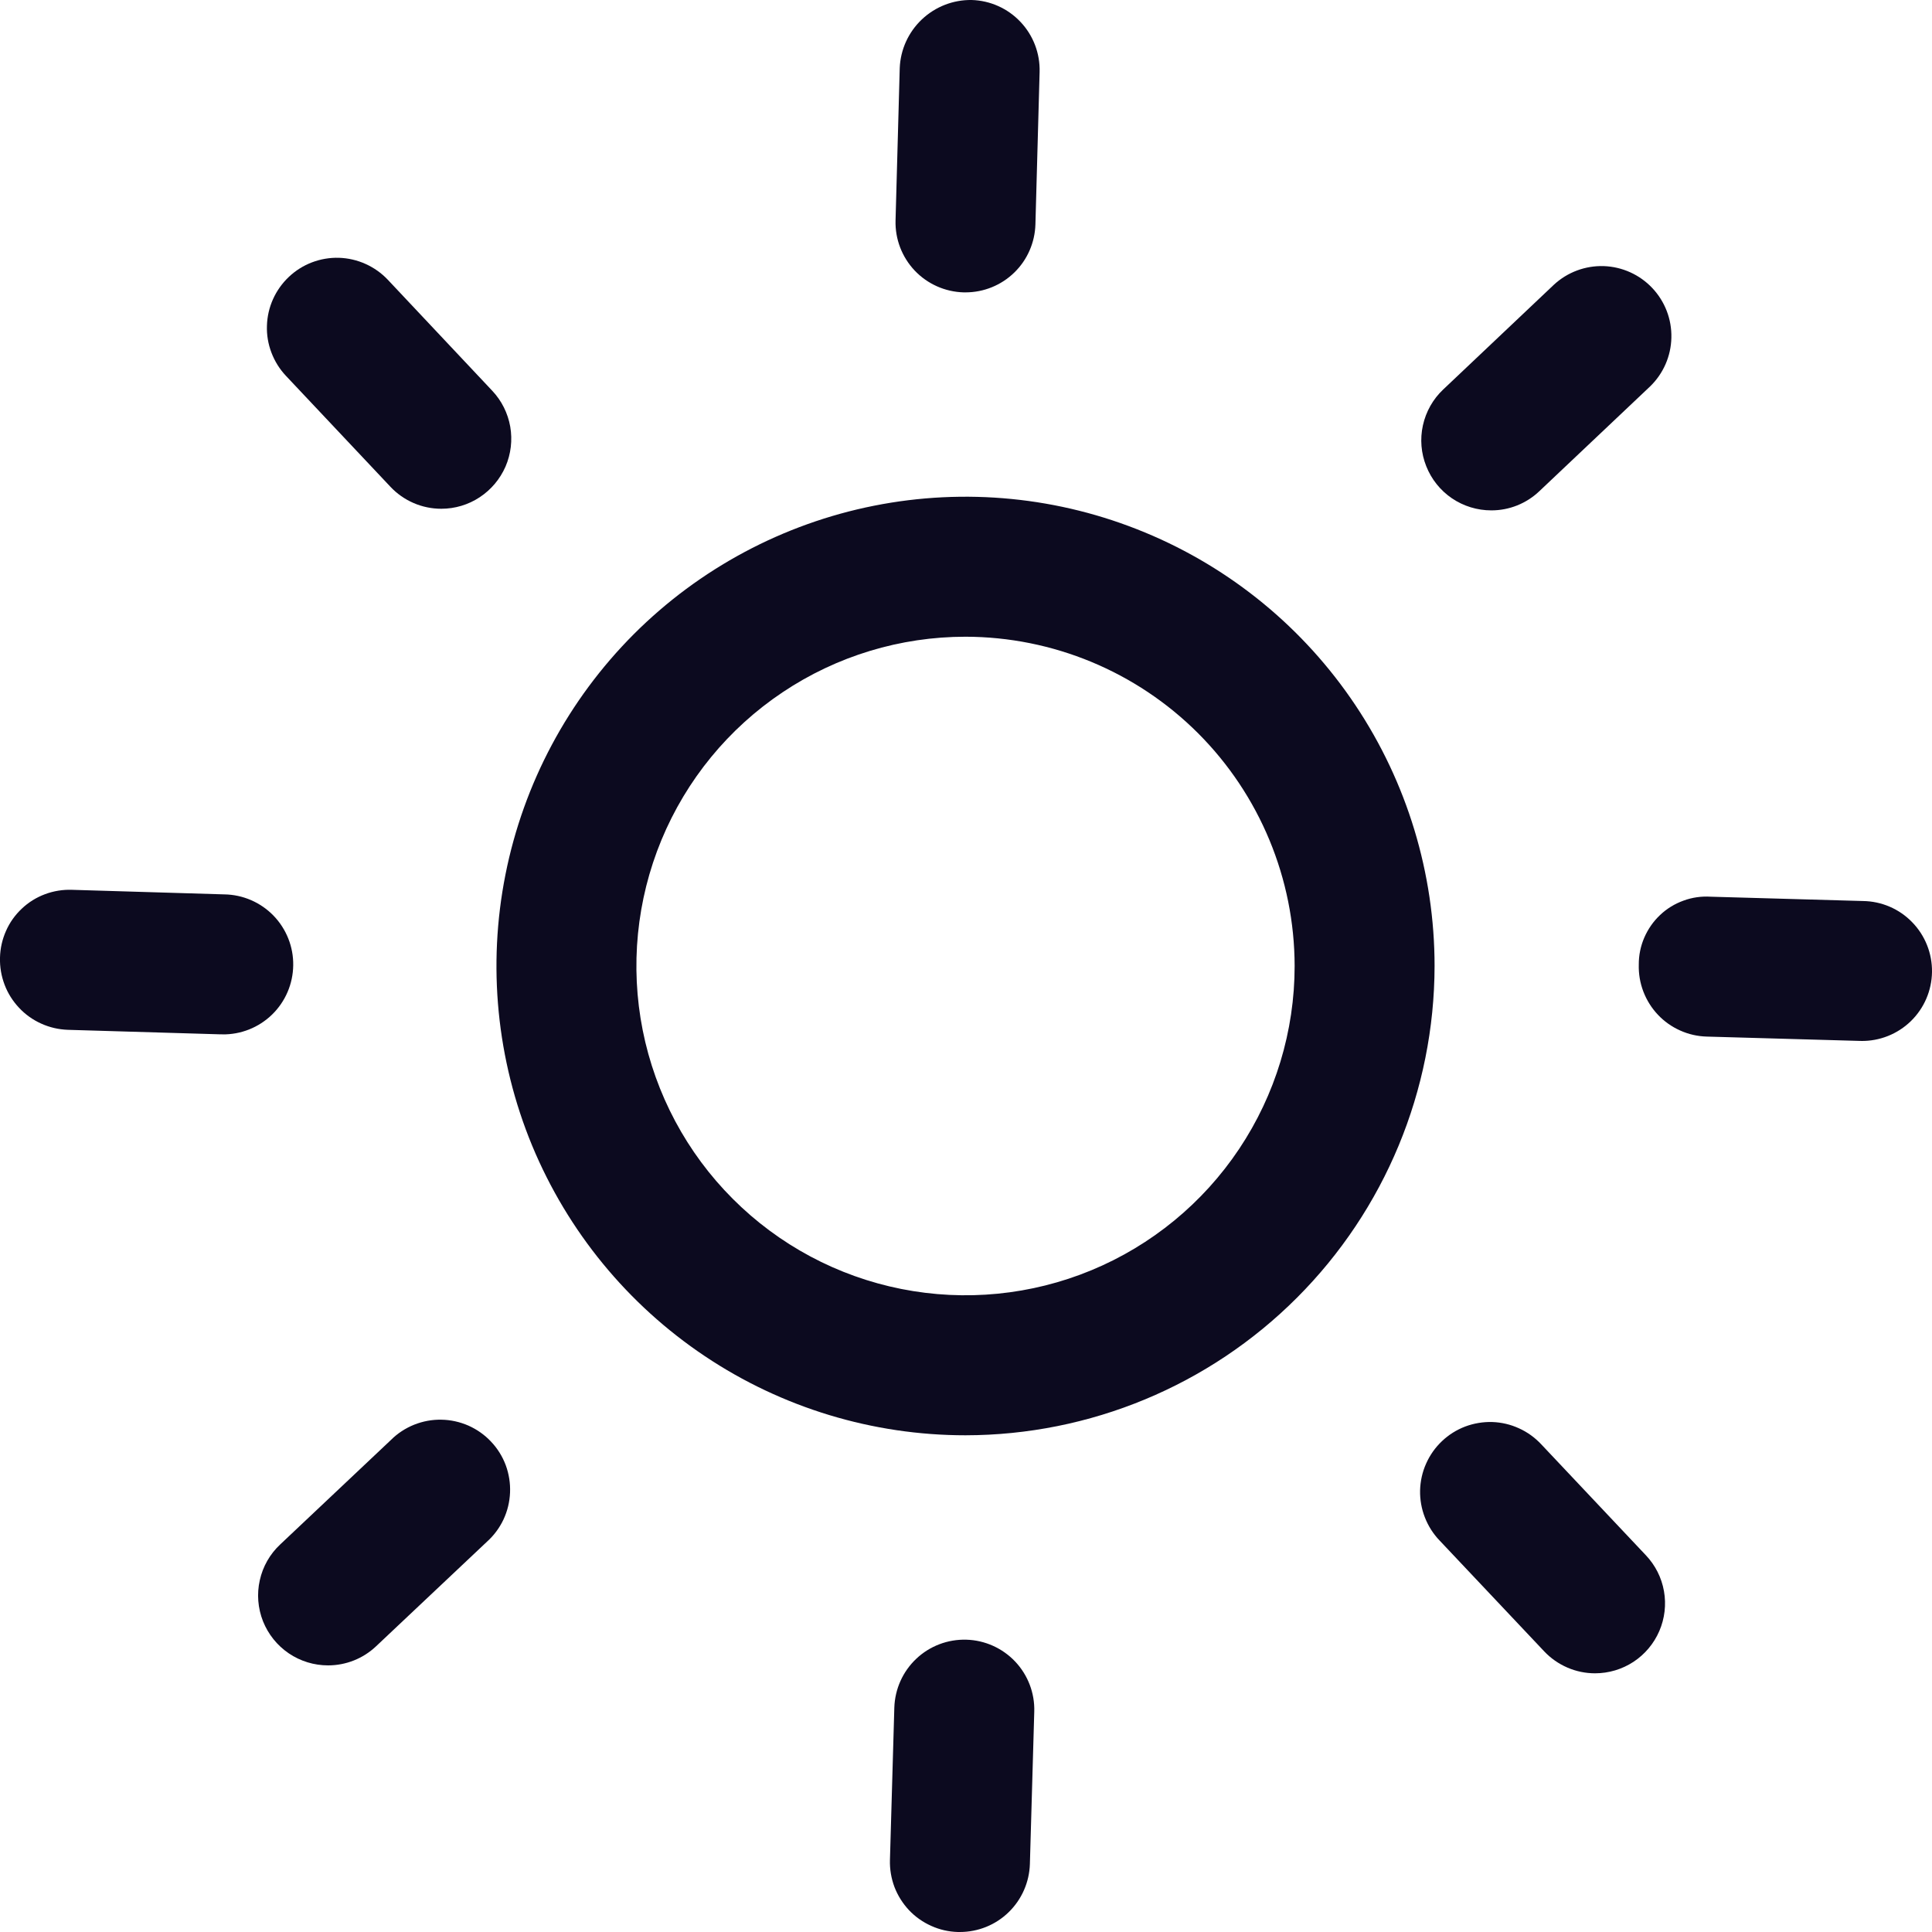 <svg width="30" height="30" viewBox="0 0 30 30" fill="none" xmlns="http://www.w3.org/2000/svg">
<path d="M14.992 22.287C13.552 22.287 12.143 21.86 10.946 21.059C9.748 20.258 8.815 19.12 8.263 17.789C7.712 16.457 7.568 14.992 7.849 13.579C8.13 12.165 8.824 10.867 9.842 9.847C10.861 8.828 12.159 8.134 13.571 7.853C14.984 7.572 16.448 7.716 17.779 8.268C19.11 8.819 20.248 9.753 21.048 10.952C21.848 12.15 22.276 13.559 22.276 15C22.273 16.932 21.505 18.784 20.14 20.15C18.775 21.517 16.923 22.285 14.992 22.287ZM14.992 9.887C13.981 9.887 12.993 10.187 12.153 10.749C11.312 11.311 10.658 12.109 10.271 13.043C9.884 13.978 9.783 15.006 9.98 15.998C10.177 16.989 10.664 17.901 11.379 18.616C12.093 19.331 13.004 19.818 13.995 20.015C14.986 20.212 16.014 20.111 16.948 19.724C17.882 19.337 18.68 18.681 19.241 17.841C19.803 17 20.103 16.011 20.103 15C20.101 13.645 19.562 12.345 18.604 11.386C17.646 10.428 16.347 9.889 14.992 9.887Z" fill="#0C0A1F"/>
<path d="M14.992 4.54H14.963C14.675 4.532 14.401 4.41 14.203 4.201C14.005 3.991 13.898 3.712 13.906 3.424L13.971 1.058C13.982 0.77 14.106 0.499 14.314 0.302C14.523 0.104 14.8 -0.004 15.087 0C15.375 0.008 15.648 0.13 15.846 0.34C16.044 0.549 16.151 0.829 16.143 1.117L16.078 3.483C16.07 3.766 15.953 4.035 15.75 4.232C15.547 4.43 15.275 4.54 14.992 4.54Z" fill="#0C0A1F"/>
<path d="M23.156 7.925C22.939 7.925 22.726 7.86 22.546 7.738C22.366 7.616 22.227 7.442 22.147 7.24C22.066 7.038 22.048 6.817 22.095 6.604C22.142 6.392 22.251 6.198 22.409 6.049L24.128 4.422C24.338 4.227 24.617 4.123 24.903 4.132C25.189 4.142 25.46 4.264 25.656 4.472C25.853 4.68 25.96 4.957 25.953 5.244C25.947 5.53 25.828 5.802 25.622 6.001L23.902 7.628C23.701 7.819 23.434 7.926 23.156 7.925Z" fill="#0C0A1F"/>
<path d="M28.898 16.163H28.867L26.501 16.096C26.359 16.092 26.218 16.06 26.088 16.001C25.958 15.943 25.841 15.86 25.743 15.756C25.645 15.652 25.569 15.53 25.518 15.397C25.467 15.264 25.443 15.122 25.447 14.979C25.446 14.835 25.475 14.692 25.532 14.56C25.589 14.428 25.672 14.308 25.777 14.209C25.881 14.11 26.005 14.034 26.141 13.985C26.276 13.935 26.42 13.915 26.564 13.924L28.929 13.991C29.217 13.995 29.492 14.113 29.692 14.32C29.893 14.526 30.004 14.804 30 15.093C29.996 15.381 29.878 15.656 29.671 15.857C29.464 16.058 29.186 16.168 28.898 16.164V16.163Z" fill="#0C0A1F"/>
<path d="M24.768 25.983C24.62 25.983 24.474 25.953 24.338 25.894C24.202 25.835 24.08 25.75 23.978 25.642L22.354 23.921C22.254 23.817 22.177 23.695 22.125 23.561C22.073 23.428 22.048 23.285 22.051 23.142C22.055 22.998 22.086 22.857 22.145 22.726C22.203 22.595 22.287 22.476 22.391 22.378C22.495 22.279 22.618 22.202 22.752 22.151C22.886 22.101 23.029 22.077 23.172 22.081C23.316 22.086 23.457 22.119 23.587 22.179C23.718 22.238 23.835 22.323 23.933 22.428L25.557 24.15C25.703 24.304 25.801 24.497 25.838 24.707C25.875 24.916 25.85 25.131 25.766 25.326C25.682 25.521 25.543 25.687 25.366 25.804C25.188 25.921 24.98 25.983 24.768 25.983Z" fill="#0C0A1F"/>
<path d="M14.905 30H14.873C14.73 29.996 14.59 29.964 14.46 29.905C14.33 29.847 14.212 29.764 14.114 29.66C14.017 29.556 13.94 29.434 13.889 29.301C13.839 29.167 13.815 29.025 13.819 28.883L13.887 26.517C13.896 26.228 14.018 25.955 14.228 25.757C14.437 25.559 14.717 25.453 15.005 25.461C15.293 25.469 15.566 25.592 15.764 25.801C15.962 26.011 16.069 26.291 16.06 26.579L15.992 28.945C15.983 29.228 15.865 29.496 15.662 29.693C15.46 29.89 15.188 30 14.905 30Z" fill="#0C0A1F"/>
<path d="M5.094 25.86C4.877 25.86 4.664 25.795 4.484 25.673C4.304 25.551 4.165 25.377 4.084 25.175C4.004 24.972 3.986 24.75 4.034 24.538C4.081 24.325 4.191 24.132 4.35 23.983L6.071 22.359C6.173 22.257 6.296 22.177 6.43 22.123C6.565 22.069 6.709 22.042 6.853 22.045C6.998 22.047 7.141 22.079 7.274 22.137C7.406 22.196 7.526 22.28 7.625 22.386C7.725 22.491 7.802 22.615 7.853 22.751C7.903 22.887 7.926 23.032 7.92 23.176C7.914 23.321 7.88 23.463 7.818 23.595C7.756 23.726 7.669 23.843 7.561 23.94L5.839 25.564C5.638 25.754 5.372 25.86 5.094 25.86Z" fill="#0C0A1F"/>
<path d="M3.451 16.061H3.419L1.054 15.991C0.911 15.986 0.771 15.954 0.641 15.895C0.511 15.837 0.393 15.753 0.296 15.649C0.198 15.545 0.121 15.423 0.071 15.29C0.02 15.156 -0.004 15.014 0 14.871C0.003 14.728 0.035 14.587 0.093 14.456C0.15 14.325 0.234 14.208 0.338 14.11C0.442 14.011 0.565 13.935 0.699 13.885C0.833 13.835 0.975 13.812 1.118 13.817L3.483 13.888C3.771 13.892 4.046 14.011 4.247 14.218C4.447 14.425 4.558 14.703 4.553 14.991C4.549 15.279 4.431 15.554 4.224 15.755C4.017 15.956 3.739 16.066 3.451 16.062V16.061Z" fill="#0C0A1F"/>
<path d="M6.853 7.9C6.705 7.9 6.558 7.87 6.422 7.811C6.286 7.752 6.163 7.666 6.062 7.558L4.44 5.836C4.342 5.732 4.266 5.61 4.215 5.476C4.164 5.343 4.14 5.201 4.145 5.058C4.153 4.77 4.276 4.497 4.486 4.299C4.695 4.101 4.975 3.995 5.263 4.003C5.551 4.012 5.824 4.135 6.022 4.344L7.644 6.068C7.79 6.223 7.886 6.416 7.923 6.625C7.959 6.834 7.934 7.049 7.85 7.244C7.765 7.439 7.626 7.604 7.449 7.721C7.272 7.838 7.065 7.9 6.853 7.9Z" fill="#0C0A1F"/>
</svg>
